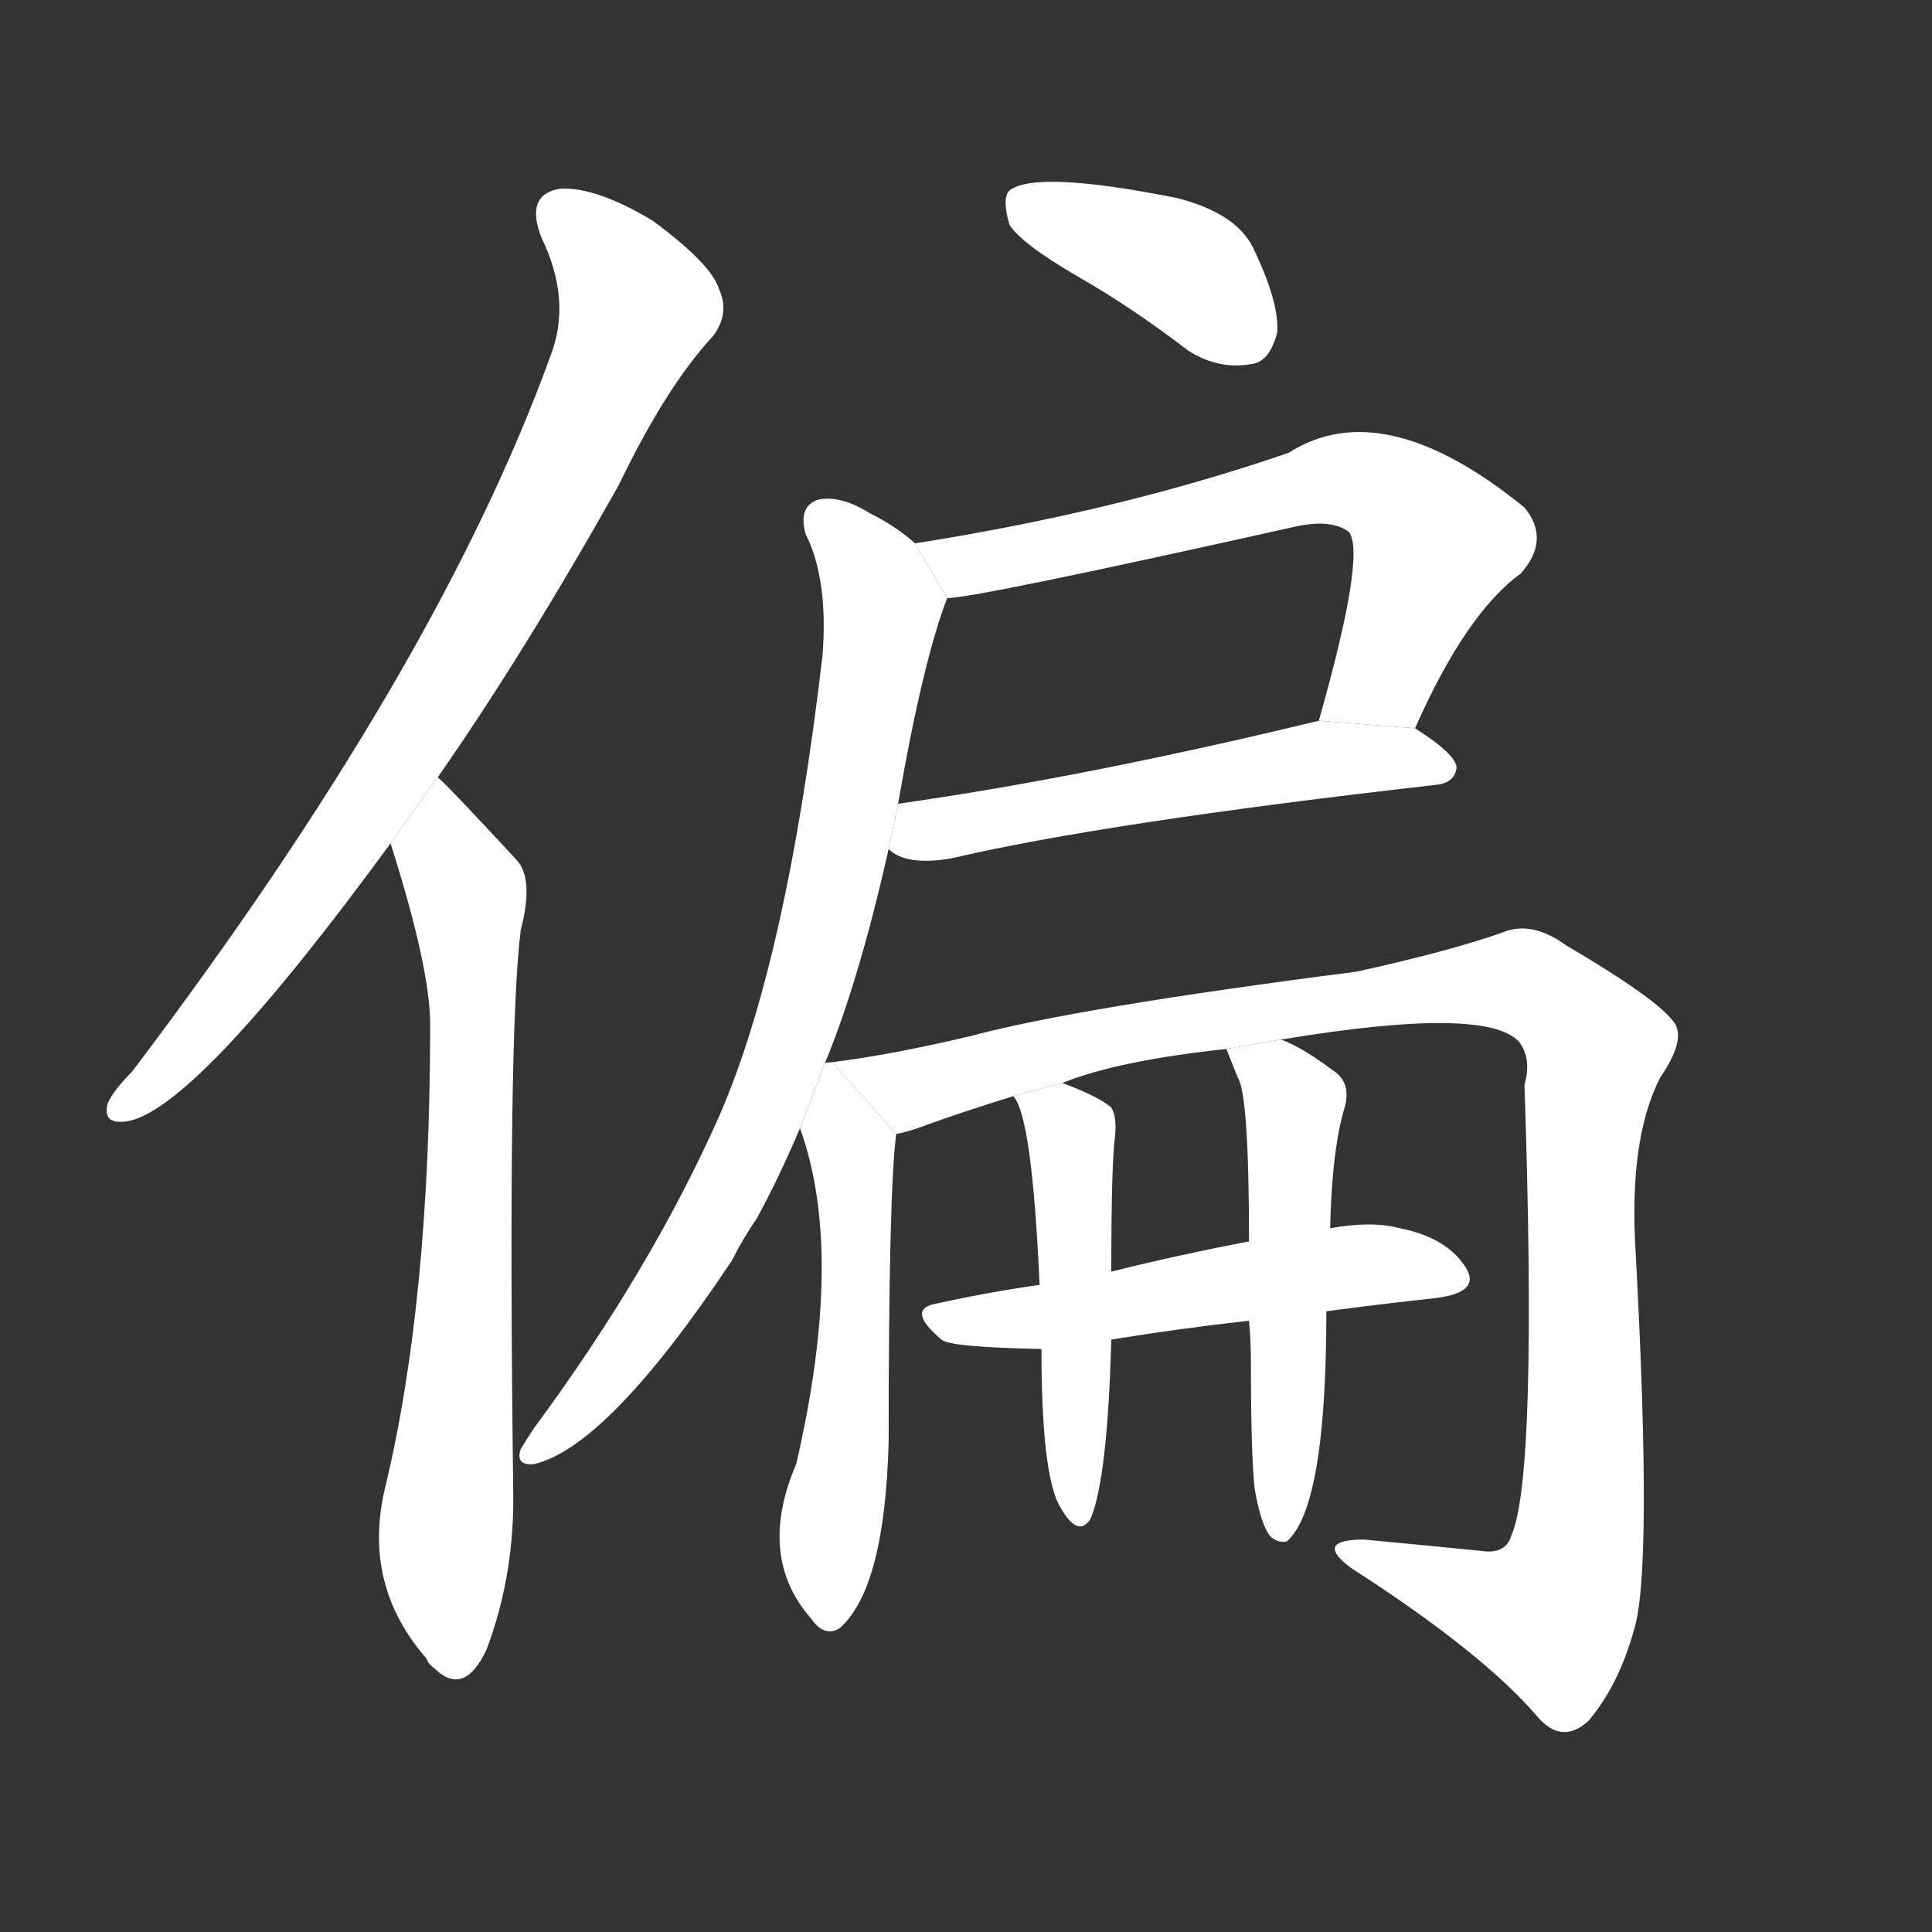 <!-- u504f_pian1_inclined_one_side_slanting -->
<!-- 504F -->
<!--  -->
<!--  -->
<svg viewBox="0 0 1024 1024">
  <rect x="0" y="0" width="1024" height="1024" fill="#333333" stroke="none"/>
  <g transform="scale(1, -1) translate(0, -900)">
    <path fill="#FFFFFF" d="M 232 488 Q 278 554 328 643 Q 353 695 378 722 Q 387 734 381 747 Q 377 760 346 783 Q 316 801 297 800 Q 278 797 287 774 Q 303 741 292 712 Q 232 546 70 332 Q 60 322 57 315 Q 54 303 69 306 Q 106 315 207 453 L 232 488 Z"></path>
    <path fill="#FFFFFF" d="M 207 453 Q 228 387 228 357 Q 228 210 204 111 Q 192 60 226 21 Q 227 18 230 16 Q 246 0 258 26 Q 273 66 272 111 Q 269 352 276 407 Q 283 434 274 444 Q 237 484 232 488 L 207 453 Z"></path>
    <path fill="#FFFFFF" d="M 572 753 Q 600 737 630 714 Q 646 704 663 707 Q 673 708 677 724 Q 678 740 664 769 Q 655 787 624 795 Q 549 810 535 799 Q 531 795 535 781 Q 541 771 572 753 Z"></path>
    <path fill="#FFFFFF" d="M 750 514 Q 777 575 806 596 Q 822 614 808 631 Q 733 692 683 660 Q 593 629 485 612 L 502 583 Q 517 583 687 621 Q 706 625 715 618 Q 724 606 699 518 L 750 514 Z"></path>
    <path fill="#FFFFFF" d="M 471 450 Q 480 441 504 445 Q 585 464 761 484 Q 771 485 772 493 Q 772 500 750 514 L 699 518 Q 575 488 476 474 L 471 450 Z"></path>
    <path fill="#FFFFFF" d="M 437 336 Q 455 379 471 450 L 476 474 Q 489 549 502 583 L 485 612 Q 475 621 461 628 Q 445 638 433 635 Q 423 631 427 617 Q 439 593 436 553 Q 417 390 381 308 Q 345 227 283 143 Q 279 137 276 132 Q 273 123 283 124 Q 322 133 388 232 Q 394 244 401 254 Q 413 276 424 302 L 437 336 Z"></path>
    <path fill="#FFFFFF" d="M 441 337 Q 437 337 437 336 L 424 302 Q 448 236 422 124 Q 401 75 430 42 Q 437 32 445 37 Q 469 58 471 136 Q 471 268 475 299 L 441 337 Z"></path>
    <path fill="#FFFFFF" d="M 679 349 Q 787 367 805 348 Q 812 339 808 325 Q 815 117 801 86 Q 798 76 785 78 Q 755 81 723 84 Q 696 84 716 69 Q 786 24 815 -10 Q 828 -25 842 -12 Q 858 7 866 36 Q 876 67 867 235 Q 863 296 880 329 Q 893 348 888 357 Q 881 369 830 399 Q 812 412 797 406 Q 769 396 719 385 Q 571 366 515 351 Q 473 341 441 337 L 475 299 Q 481 300 489 303 Q 508 310 537 319 L 563 326 Q 593 338 650 344 L 679 349 Z"></path>
    <path fill="#FFFFFF" d="M 703 205 Q 733 209 761 212 Q 785 215 777 228 Q 767 244 742 249 Q 727 253 705 249 L 662 242 Q 625 235 589 226 L 551 219 Q 523 215 496 209 Q 480 206 499 190 Q 503 186 552 185 L 589 190 Q 626 196 662 200 L 703 205 Z"></path>
    <path fill="#FFFFFF" d="M 537 319 Q 547 309 551 219 L 552 185 Q 552 121 561 103 Q 571 84 578 95 Q 587 116 589 190 L 589 226 Q 589 283 591 298 Q 592 308 589 313 Q 582 319 563 326 L 537 319 Z"></path>
    <path fill="#FFFFFF" d="M 665 111 Q 668 93 673 86 Q 677 82 682 83 Q 703 101 703 205 L 705 249 Q 706 292 713 314 Q 716 327 706 333 Q 690 345 679 349 L 650 344 L 656 329 Q 662 320 662 242 L 662 200 Q 663 190 663 178 Q 663 129 665 111 Z"></path>
  </g>
</svg>
